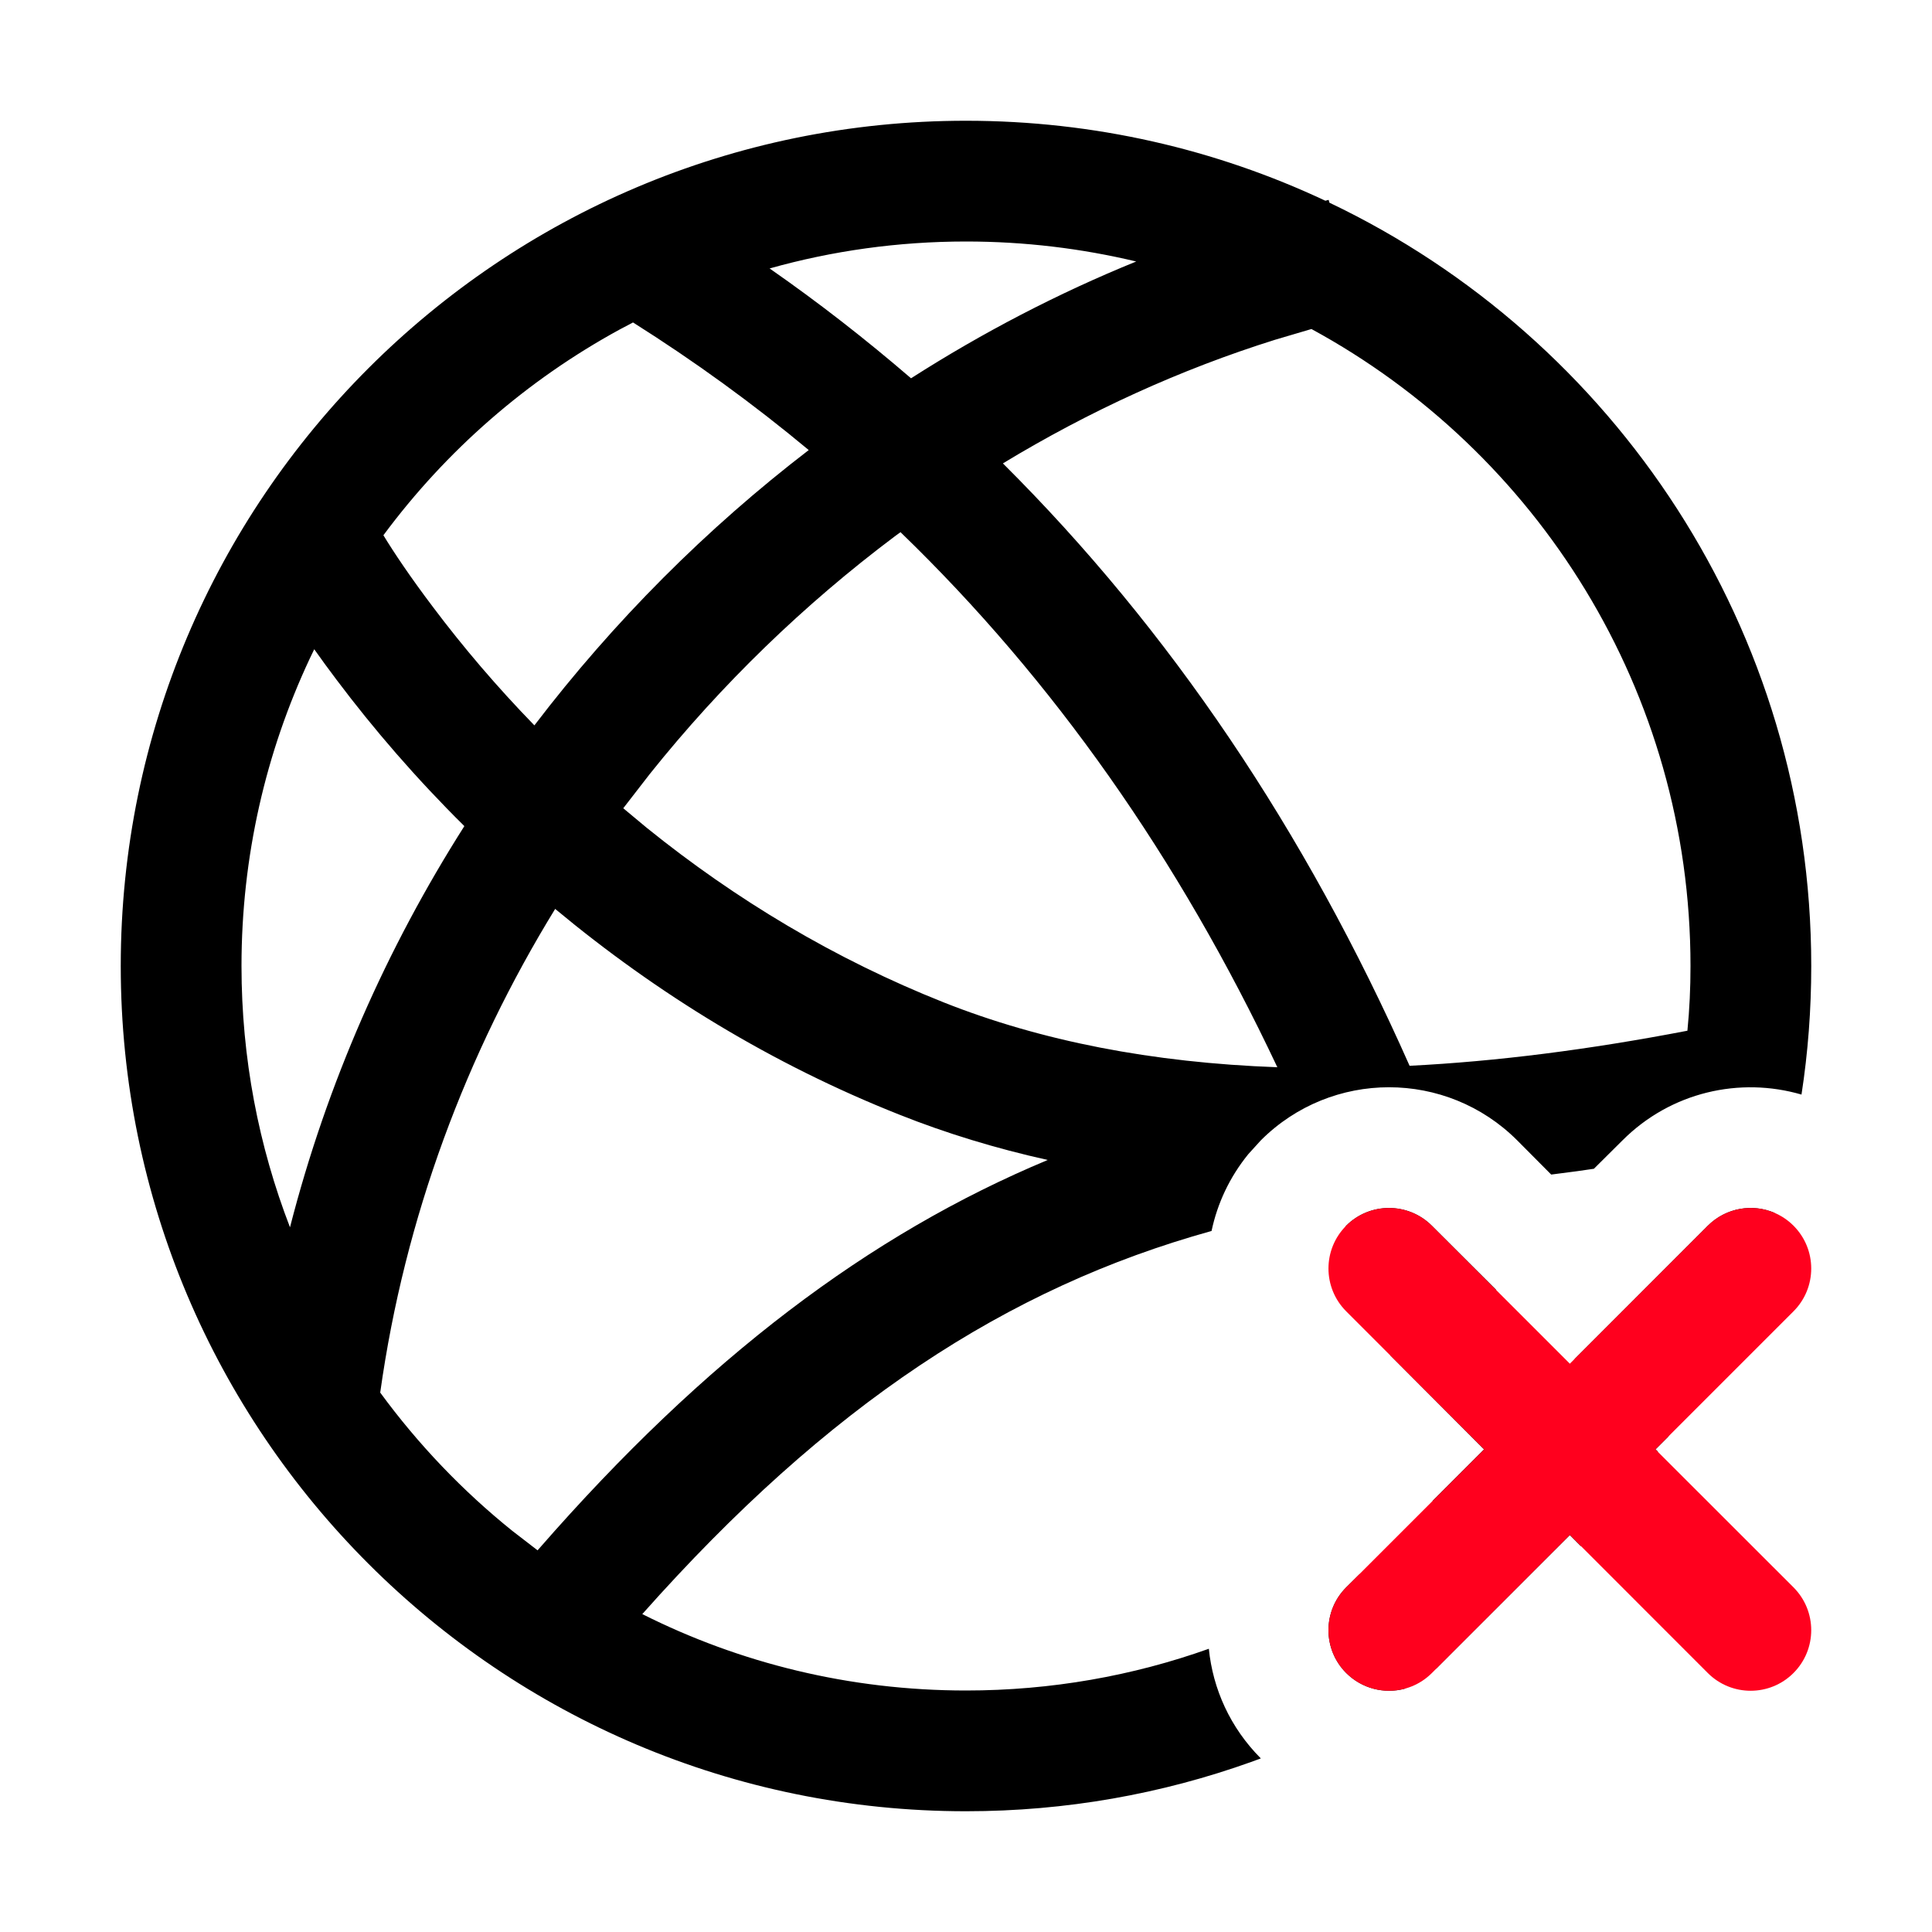 <?xml version="1.0" encoding="UTF-8"?>
<svg width="20px" height="20px" viewBox="0 0 20 20" version="1.1" xmlns="http://www.w3.org/2000/svg" xmlns:xlink="http://www.w3.org/1999/xlink">
    <title>network-error-unknown-dark</title>
    <g id="network-error-unknown-dark" stroke="none" stroke-width="1" fill="none" fill-rule="evenodd">
        <path d="M10,1.25 C11.33,1.25 12.591,1.547 13.72,2.078 L13.754,2.069 L13.762,2.098 C16.712,3.504 18.75,6.514 18.75,10 C18.75,10.452 18.716,10.897 18.649,11.331 C18.012,11.145 17.298,11.303 16.796,11.805 L16.5,12.099 L16.327,12.124 C16.237,12.136 16.147,12.148 16.058,12.159 L15.706,11.805 C14.973,11.072 13.785,11.072 13.052,11.805 L12.923,11.947 C12.729,12.185 12.602,12.458 12.542,12.743 C10.425,13.33 8.572,14.543 6.649,16.709 C7.657,17.216 8.795,17.5 10,17.5 C10.882,17.5 11.728,17.348 12.514,17.068 C12.555,17.483 12.735,17.885 13.052,18.203 L12.951,18.24 C12.029,18.57 11.036,18.75 10,18.75 C5.168,18.75 1.25,14.832 1.25,10 C1.25,5.168 5.168,1.25 10,1.25 Z M13.936,12.688 C14.18,12.444 14.577,12.444 14.822,12.688 L15.486,13.35 C15.627,13.774 15.76,14.208 15.885,14.65 C16.034,14.462 16.174,14.266 16.305,14.064 L17.68,12.688 C17.867,12.502 18.142,12.457 18.371,12.556 C18.117,13.389 17.742,14.169 17.267,14.875 L17.138,15.004 L17.163,15.027 C16.92,15.372 16.653,15.699 16.364,16.005 L16.251,15.891 L14.872,17.269 C14.763,17.342 14.652,17.413 14.54,17.482 C14.331,17.537 14.1,17.482 13.936,17.319 C13.691,17.074 13.691,16.677 13.936,16.432 L14.069,16.301 C14.351,16.119 14.619,15.919 14.873,15.702 L14.83,15.537 L15.363,15.004 L14.394,14.032 C14.248,13.577 14.092,13.132 13.927,12.699 Z M5.747,9.409 C4.829,10.905 4.19,12.599 3.936,14.416 C4.328,14.951 4.788,15.433 5.303,15.847 L5.565,16.049 L5.579,16.033 C7.301,14.06 8.999,12.779 10.846,12.008 C10.307,11.888 9.795,11.732 9.308,11.538 C7.99,11.015 6.804,10.288 5.747,9.409 Z M3.253,6.721 L3.206,6.819 C2.753,7.785 2.5,8.863 2.5,10 C2.5,10.954 2.678,11.866 3.002,12.705 C3.385,11.211 4.004,9.815 4.807,8.552 C4.308,8.058 3.868,7.548 3.484,7.037 C3.4,6.926 3.323,6.82 3.253,6.721 Z M9.322,5.509 L9.263,5.552 C8.326,6.255 7.469,7.083 6.726,8.013 L6.452,8.367 L6.697,8.571 C7.618,9.314 8.642,9.929 9.77,10.377 C10.776,10.776 11.927,11.001 13.223,11.048 C12.2,8.879 10.9,7.034 9.322,5.509 Z M13.576,3.406 L13.197,3.518 C12.221,3.824 11.274,4.256 10.382,4.797 C12.107,6.514 13.511,8.594 14.592,11.033 C15.491,10.988 16.449,10.866 17.468,10.67 C17.49,10.449 17.5,10.226 17.5,10 C17.5,7.153 15.913,4.676 13.576,3.406 Z M6.553,3.338 L6.413,3.412 C5.451,3.937 4.617,4.666 3.969,5.541 C4.076,5.717 4.247,5.973 4.483,6.285 C4.792,6.696 5.141,7.107 5.532,7.509 C6.355,6.43 7.315,5.47 8.372,4.659 C7.798,4.181 7.192,3.741 6.553,3.338 Z M10,2.5 C9.296,2.5 8.614,2.597 7.967,2.779 C8.477,3.134 8.964,3.514 9.431,3.916 C10.174,3.441 10.955,3.035 11.762,2.707 C11.197,2.572 10.607,2.5 10,2.5 Z" id="形状结合" fill="#000000" fill-rule="nonzero"></path>
        <path d="M14.822,12.688 L16.251,14.117 L17.68,12.688 C17.925,12.444 18.322,12.444 18.566,12.688 C18.811,12.933 18.811,13.33 18.566,13.575 L17.137,15.004 L18.566,16.432 C18.811,16.677 18.811,17.074 18.566,17.319 C18.321,17.564 17.924,17.564 17.679,17.319 L16.251,15.89 L14.823,17.319 C14.578,17.564 14.181,17.564 13.936,17.319 C13.691,17.074 13.691,16.677 13.936,16.432 L15.364,15.004 L13.936,13.575 C13.691,13.33 13.691,12.933 13.936,12.688 C14.18,12.444 14.577,12.444 14.822,12.688 Z" id="形状结合" fill="#FF001E" fill-rule="nonzero"></path>
    </g>
</svg>